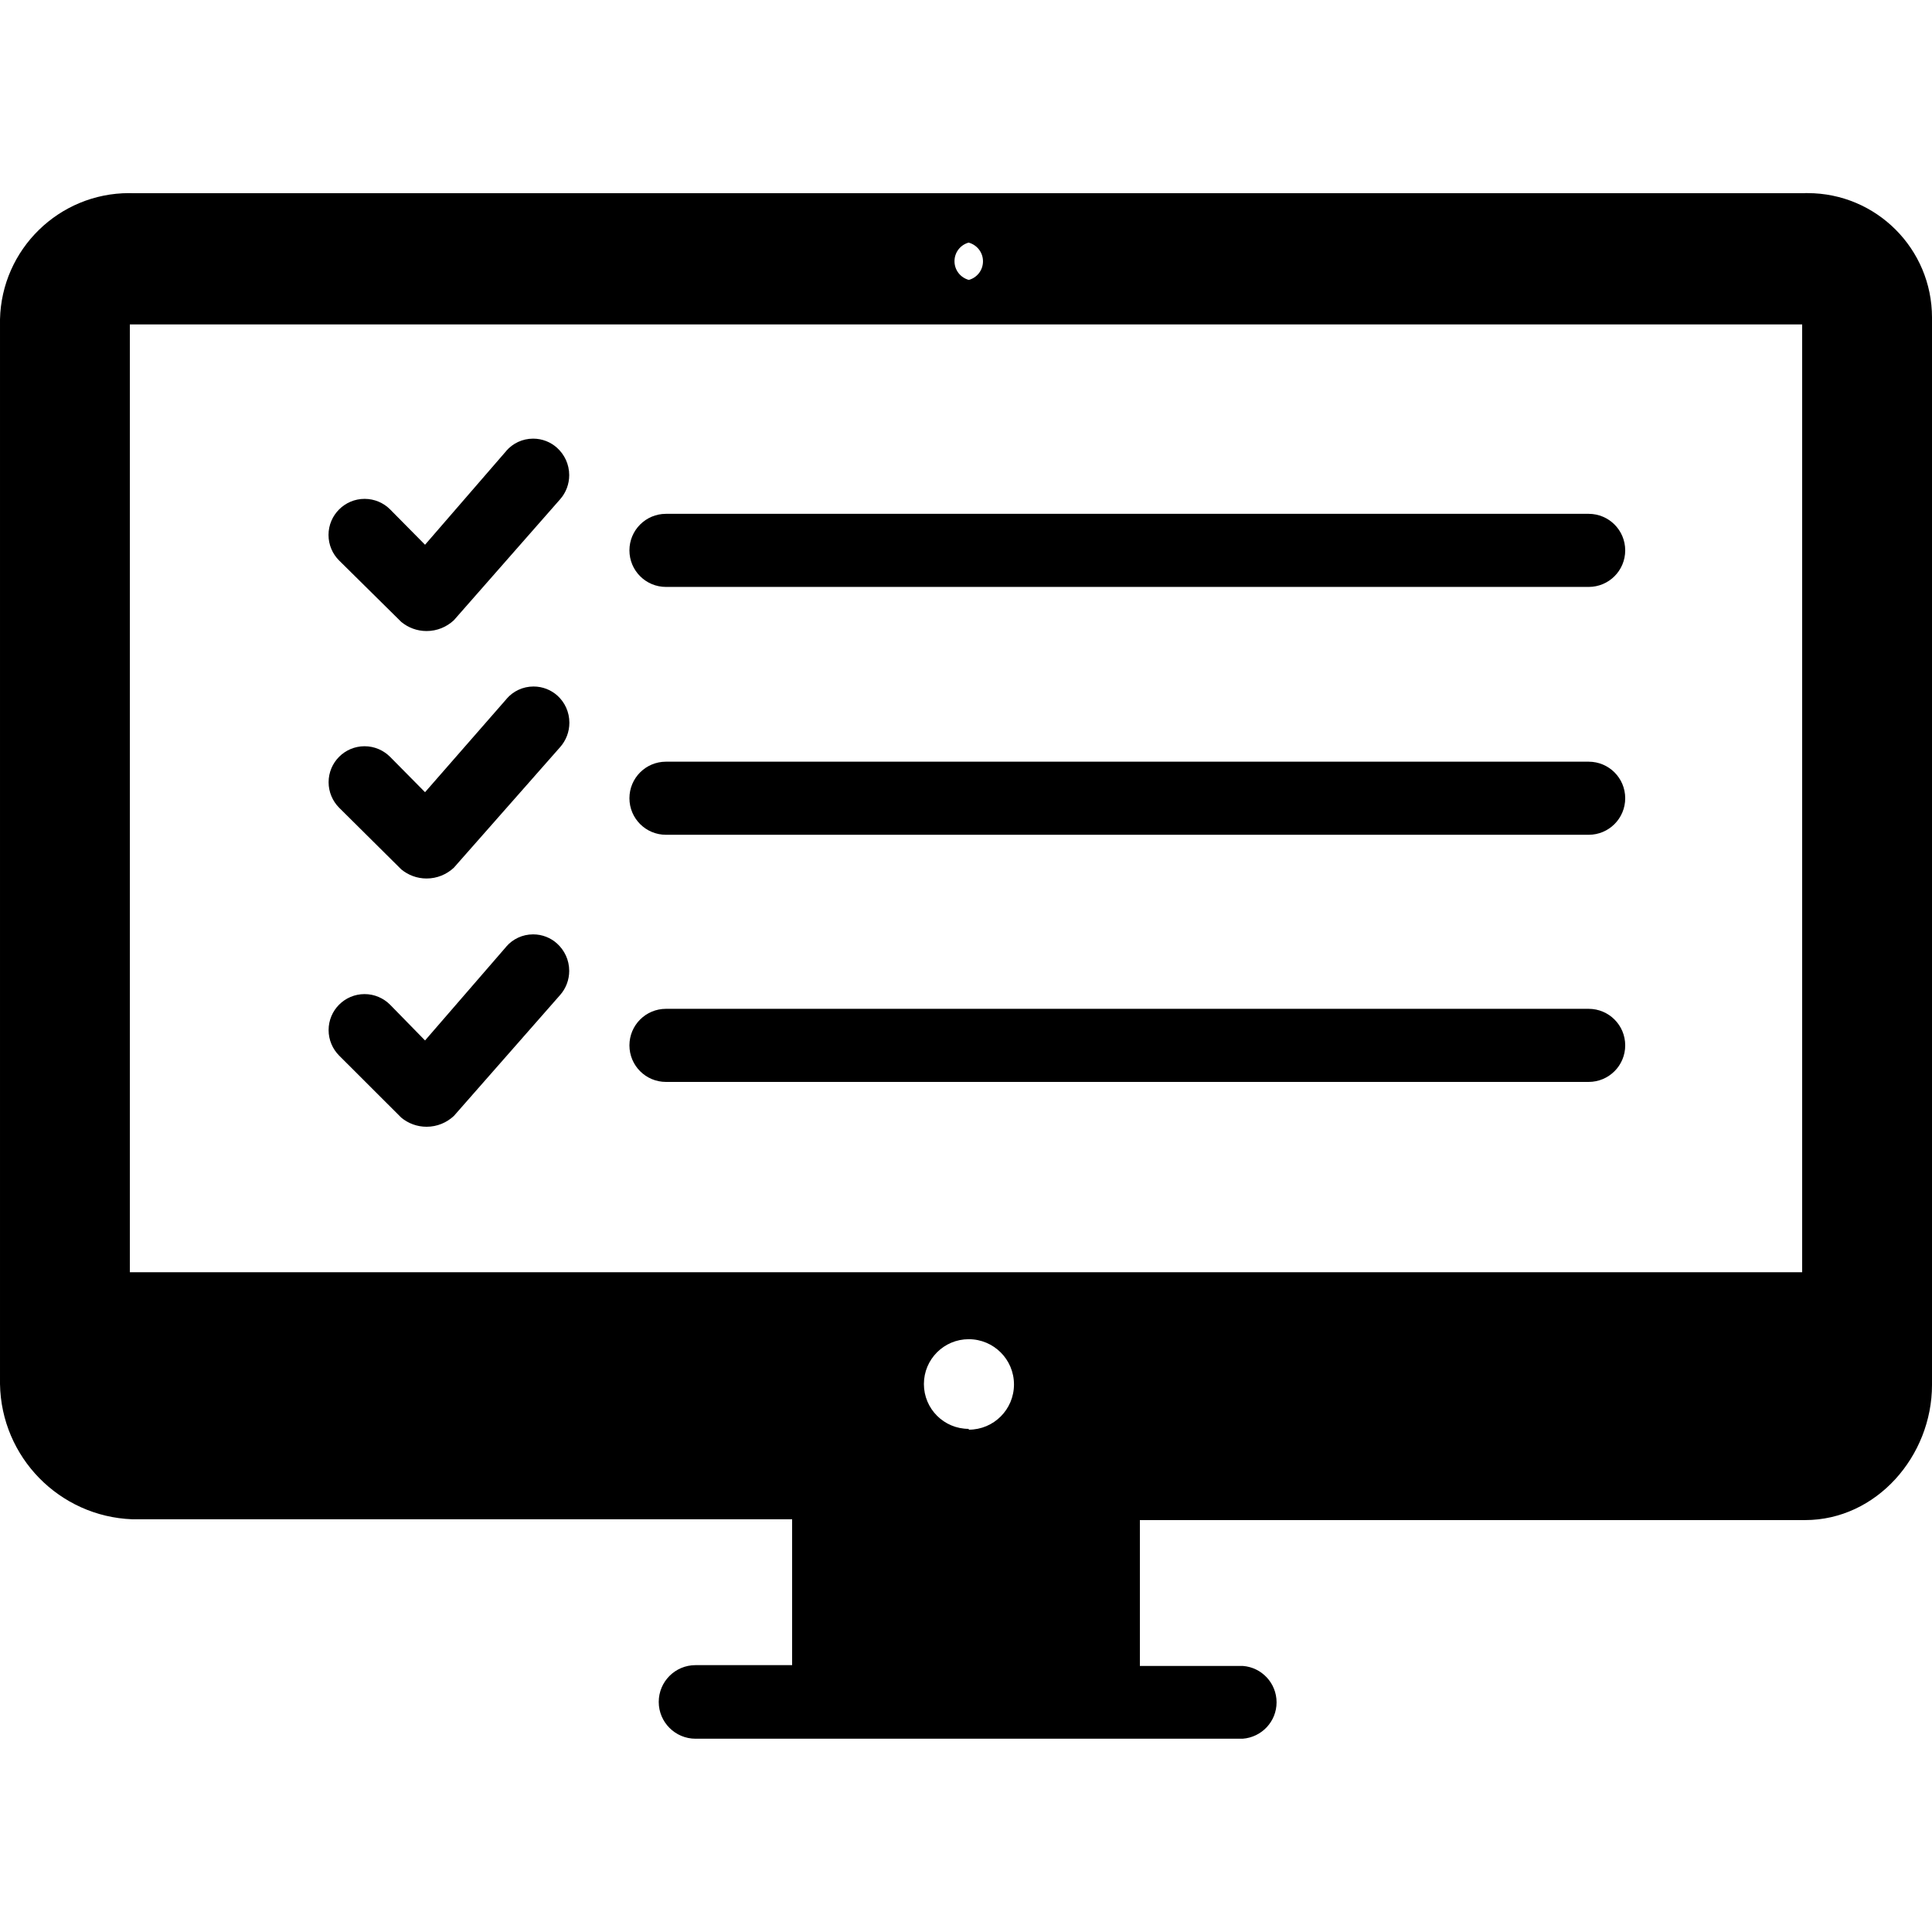 <!-- Generated by IcoMoon.io -->
<svg version="1.1" xmlns="http://www.w3.org/2000/svg" width="24" height="24" viewBox="0 0 24 24">
<title>desktop-checklist</title>
<path d="M4.985 7.726c0.085 0.070 0.194 0.113 0.314 0.113 0.131 0 0.25-0.051 0.339-0.134l-0 0 1.322-1.505c0.069-0.079 0.111-0.184 0.111-0.298 0-0.135-0.059-0.256-0.152-0.34l-0-0c-0.078-0.070-0.182-0.113-0.296-0.113-0.134 0-0.254 0.059-0.335 0.153l-0 0.001-1.008 1.164-0.434-0.439c-0.081-0.081-0.193-0.131-0.317-0.131-0.247 0-0.448 0.201-0.448 0.448 0 0.124 0.050 0.236 0.131 0.317v0z"></path>
<path d="M8.273 7.291h11.462c0.251 0 0.454-0.203 0.454-0.454s-0.203-0.454-0.454-0.454h-11.462c-0.251 0-0.454 0.203-0.454 0.454s0.203 0.454 0.454 0.454v0z"></path>
<path d="M4.985 10.8c0.085 0.070 0.194 0.113 0.314 0.113 0.131 0 0.25-0.051 0.339-0.134l-0 0 1.322-1.5c0.070-0.080 0.113-0.185 0.113-0.301 0-0.134-0.057-0.254-0.149-0.337l-0-0c-0.078-0.070-0.182-0.113-0.296-0.113-0.134 0-0.254 0.059-0.335 0.153l-0 0.001-1.013 1.159-0.434-0.439c-0.081-0.081-0.193-0.132-0.317-0.132-0.247 0-0.447 0.2-0.447 0.447 0 0.123 0.050 0.235 0.13 0.316l-0-0z"></path>
<path d="M8.273 10.37h11.462c0.251 0 0.454-0.203 0.454-0.454s-0.203-0.454-0.454-0.454h-11.462c-0.251 0-0.454 0.203-0.454 0.454s0.203 0.454 0.454 0.454v0z"></path>
<path d="M4.985 13.884c0.085 0.070 0.194 0.113 0.314 0.113 0.131 0 0.25-0.051 0.339-0.134l-0 0 1.322-1.505c0.069-0.079 0.111-0.184 0.111-0.298 0-0.135-0.059-0.256-0.152-0.34l-0-0c-0.078-0.070-0.182-0.113-0.296-0.113-0.134 0-0.254 0.059-0.335 0.153l-0 0.001-1.008 1.164-0.434-0.444c-0.081-0.081-0.193-0.132-0.317-0.132-0.247 0-0.447 0.2-0.447 0.447 0 0.123 0.050 0.235 0.13 0.316l-0-0z"></path>
<path d="M8.273 13.44h11.462c0.251 0 0.454-0.203 0.454-0.454s-0.203-0.454-0.454-0.454h-11.462c-0.251 0-0.454 0.203-0.454 0.454s0.203 0.454 0.454 0.454v0z"></path>
<path d="M22.423 2.4h-20.777c-0.012-0-0.027-0.001-0.041-0.001-0.874 0-1.585 0.699-1.605 1.568l-0 0.002v13.224c0.015 0.91 0.739 1.646 1.643 1.68l0.003 0h8.194v1.812h-1.2c-0.253 0-0.457 0.205-0.457 0.457s0.205 0.457 0.457 0.457v0h6.797c0.236-0.018 0.421-0.213 0.421-0.452s-0.185-0.435-0.419-0.452l-0.002-0h-1.277v-1.812h8.263c0.886 0 1.577-0.794 1.577-1.68v-13.234c0-0.007 0-0.016 0-0.024 0-0.854-0.692-1.546-1.546-1.546-0.011 0-0.022 0-0.033 0l0.002-0zM12.034 3.014c0.103 0.029 0.177 0.121 0.177 0.232s-0.074 0.203-0.175 0.231l-0.002 0c-0.103-0.029-0.177-0.121-0.177-0.232s0.074-0.203 0.175-0.231l0.002-0zM12.034 17.75c-0.308 0-0.557-0.249-0.557-0.557s0.249-0.557 0.557-0.557v0c0.31 0 0.562 0.251 0.562 0.562s-0.251 0.562-0.562 0.562v0zM22.387 15.804h-20.774v-11.774h20.774z"></path>
</svg>
